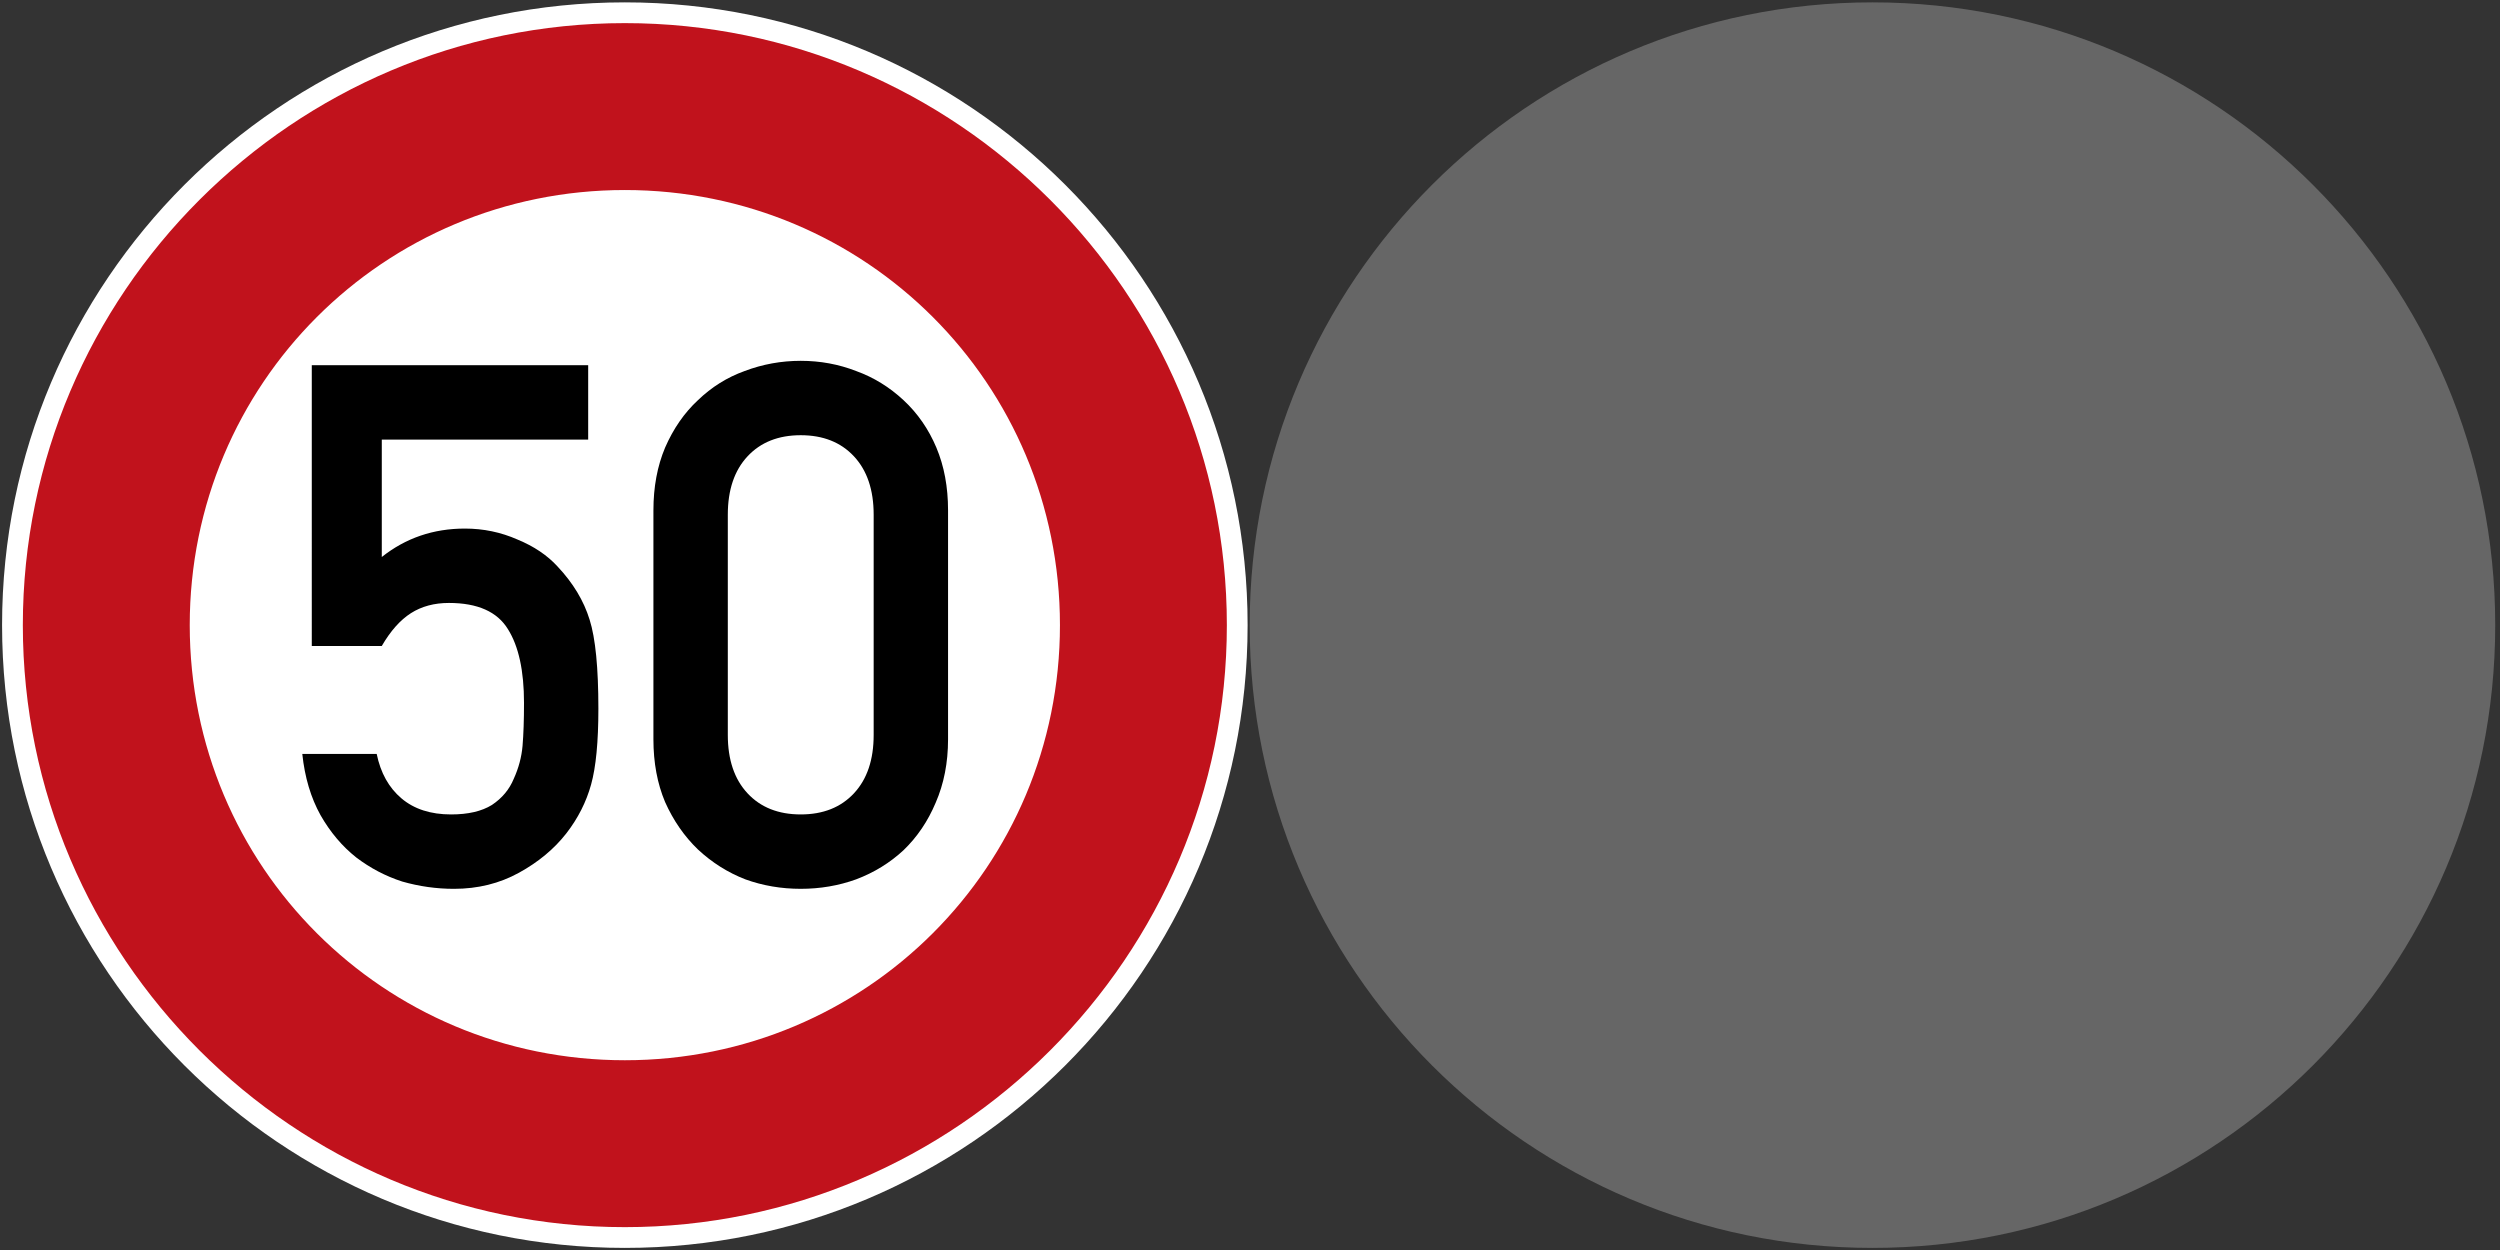 <?xml version="1.0" encoding="UTF-8"?>
<svg width="1204" height="602" version="1.1" viewBox="0 0 1204 602" xml:space="preserve" xmlns="http://www.w3.org/2000/svg" xmlns:cc="http://creativecommons.org/ns#" xmlns:dc="http://purl.org/dc/elements/1.1/" xmlns:rdf="http://www.w3.org/1999/02/22-rdf-syntax-ns#"><rect x="0" y="0" width="1204" height="602" fill="#333333" stroke="none"/><g transform="matrix(1.333 0 0 -1.333 0 600.99)"><g><path d="m450.75 225c0-124.26-100.73-225-225-225s-225 100.74-225 225c0 124.27 100.73 225 225 225s225-100.73 225-225z" fill="#fff"/><path d="m901.5 225c0-124.26-100.73-225-225-225s-225 100.73-225 225c0 124.27 100.73 225 225 225s225-100.73 225-225z" fill="#666"/><path d="m225.75 442.5c-119.77 0-217.5-97.734-217.5-217.5 0-119.76 97.734-217.5 217.5-217.5 119.76 0 217.5 97.739 217.5 217.5 0 119.77-97.738 217.5-217.5 217.5zm0-60.301c87.176 0 157.2-70.019 157.2-157.2 0-87.176-70.023-157.2-157.2-157.2-87.18 0-157.2 70.023-157.2 157.2 0 87.18 70.019 157.2 157.2 157.2z" fill="#c1121c"/><g transform="matrix(.938 0 0 .938 .376 -.378)"><path d="m119.69 232.25h26.964c3.371 5.805 7.118 10.02 11.235 12.641 4.121 2.621 8.992 3.929 14.609 3.929 11.047 0 18.633-3.371 22.75-10.109 4.121-6.555 6.184-16.012 6.184-28.371 0-6.555-0.188-12.078-0.563-16.574-0.375-4.309-1.5-8.52-3.371-12.641-1.687-4.121-4.496-7.488-8.43-10.113-3.929-2.434-9.175-3.649-15.726-3.649-7.867 0-14.235 2.059-19.102 6.18-4.871 4.117-8.054 9.828-9.55 17.133h-28.653c0.938-8.988 3.278-16.856 7.024-23.594 3.742-6.555 8.332-11.988 13.761-16.293 5.43-4.121 11.332-7.211 17.7-9.269 6.55-1.875 13.199-2.809 19.941-2.809 9.176 0 17.512 2.059 25 6.18 7.492 4.117 13.578 9.175 18.258 15.168 4.496 5.804 7.679 12.078 9.551 18.82 1.875 6.742 2.808 16.48 2.808 29.211 0 15.73-1.121 27.156-3.371 34.269-2.246 7.305-6.367 14.141-12.359 20.508-3.93 4.309-9.082 7.77-15.45 10.395-6.367 2.808-13.105 4.211-20.222 4.211-12.172 0-22.848-3.653-32.024-10.953v45.222h79.496v28.653h-106.46z"/><path d="m336.11 197.98c0-9.55-2.527-17.042-7.582-22.472-5.058-5.43-11.894-8.145-20.507-8.145-8.614 0-15.45 2.715-20.504 8.145-5.059 5.43-7.586 12.922-7.586 22.472v84.833c0 9.546 2.527 17.039 7.586 22.468 5.054 5.434 11.89 8.149 20.504 8.149 8.613 0 15.449-2.715 20.507-8.149 5.055-5.429 7.582-12.922 7.582-22.468zm-84.832-1.687c0-8.988 1.5-17.039 4.496-24.156 3.184-7.117 7.395-13.203 12.641-18.258 5.43-5.059 11.516-8.895 18.258-11.516 6.742-2.437 13.855-3.652 21.348-3.652 7.492 0 14.605 1.215 21.347 3.652 6.93 2.621 13.016 6.364 18.258 11.235 5.246 5.054 9.363 11.14 12.359 18.257 3.184 7.305 4.778 15.45 4.778 24.438v88.203c0 8.988-1.5 17.043-4.496 24.156-2.996 7.118-7.207 13.203-12.641 18.258-5.43 5.059-11.516 8.805-18.258 11.238-6.742 2.622-13.855 3.934-21.347 3.934-7.493 0-14.7-1.312-21.629-3.934-6.743-2.433-12.735-6.179-17.977-11.238-5.246-4.867-9.457-10.953-12.641-18.258-2.996-7.113-4.496-15.168-4.496-24.156z"/></g></g></g></svg>
